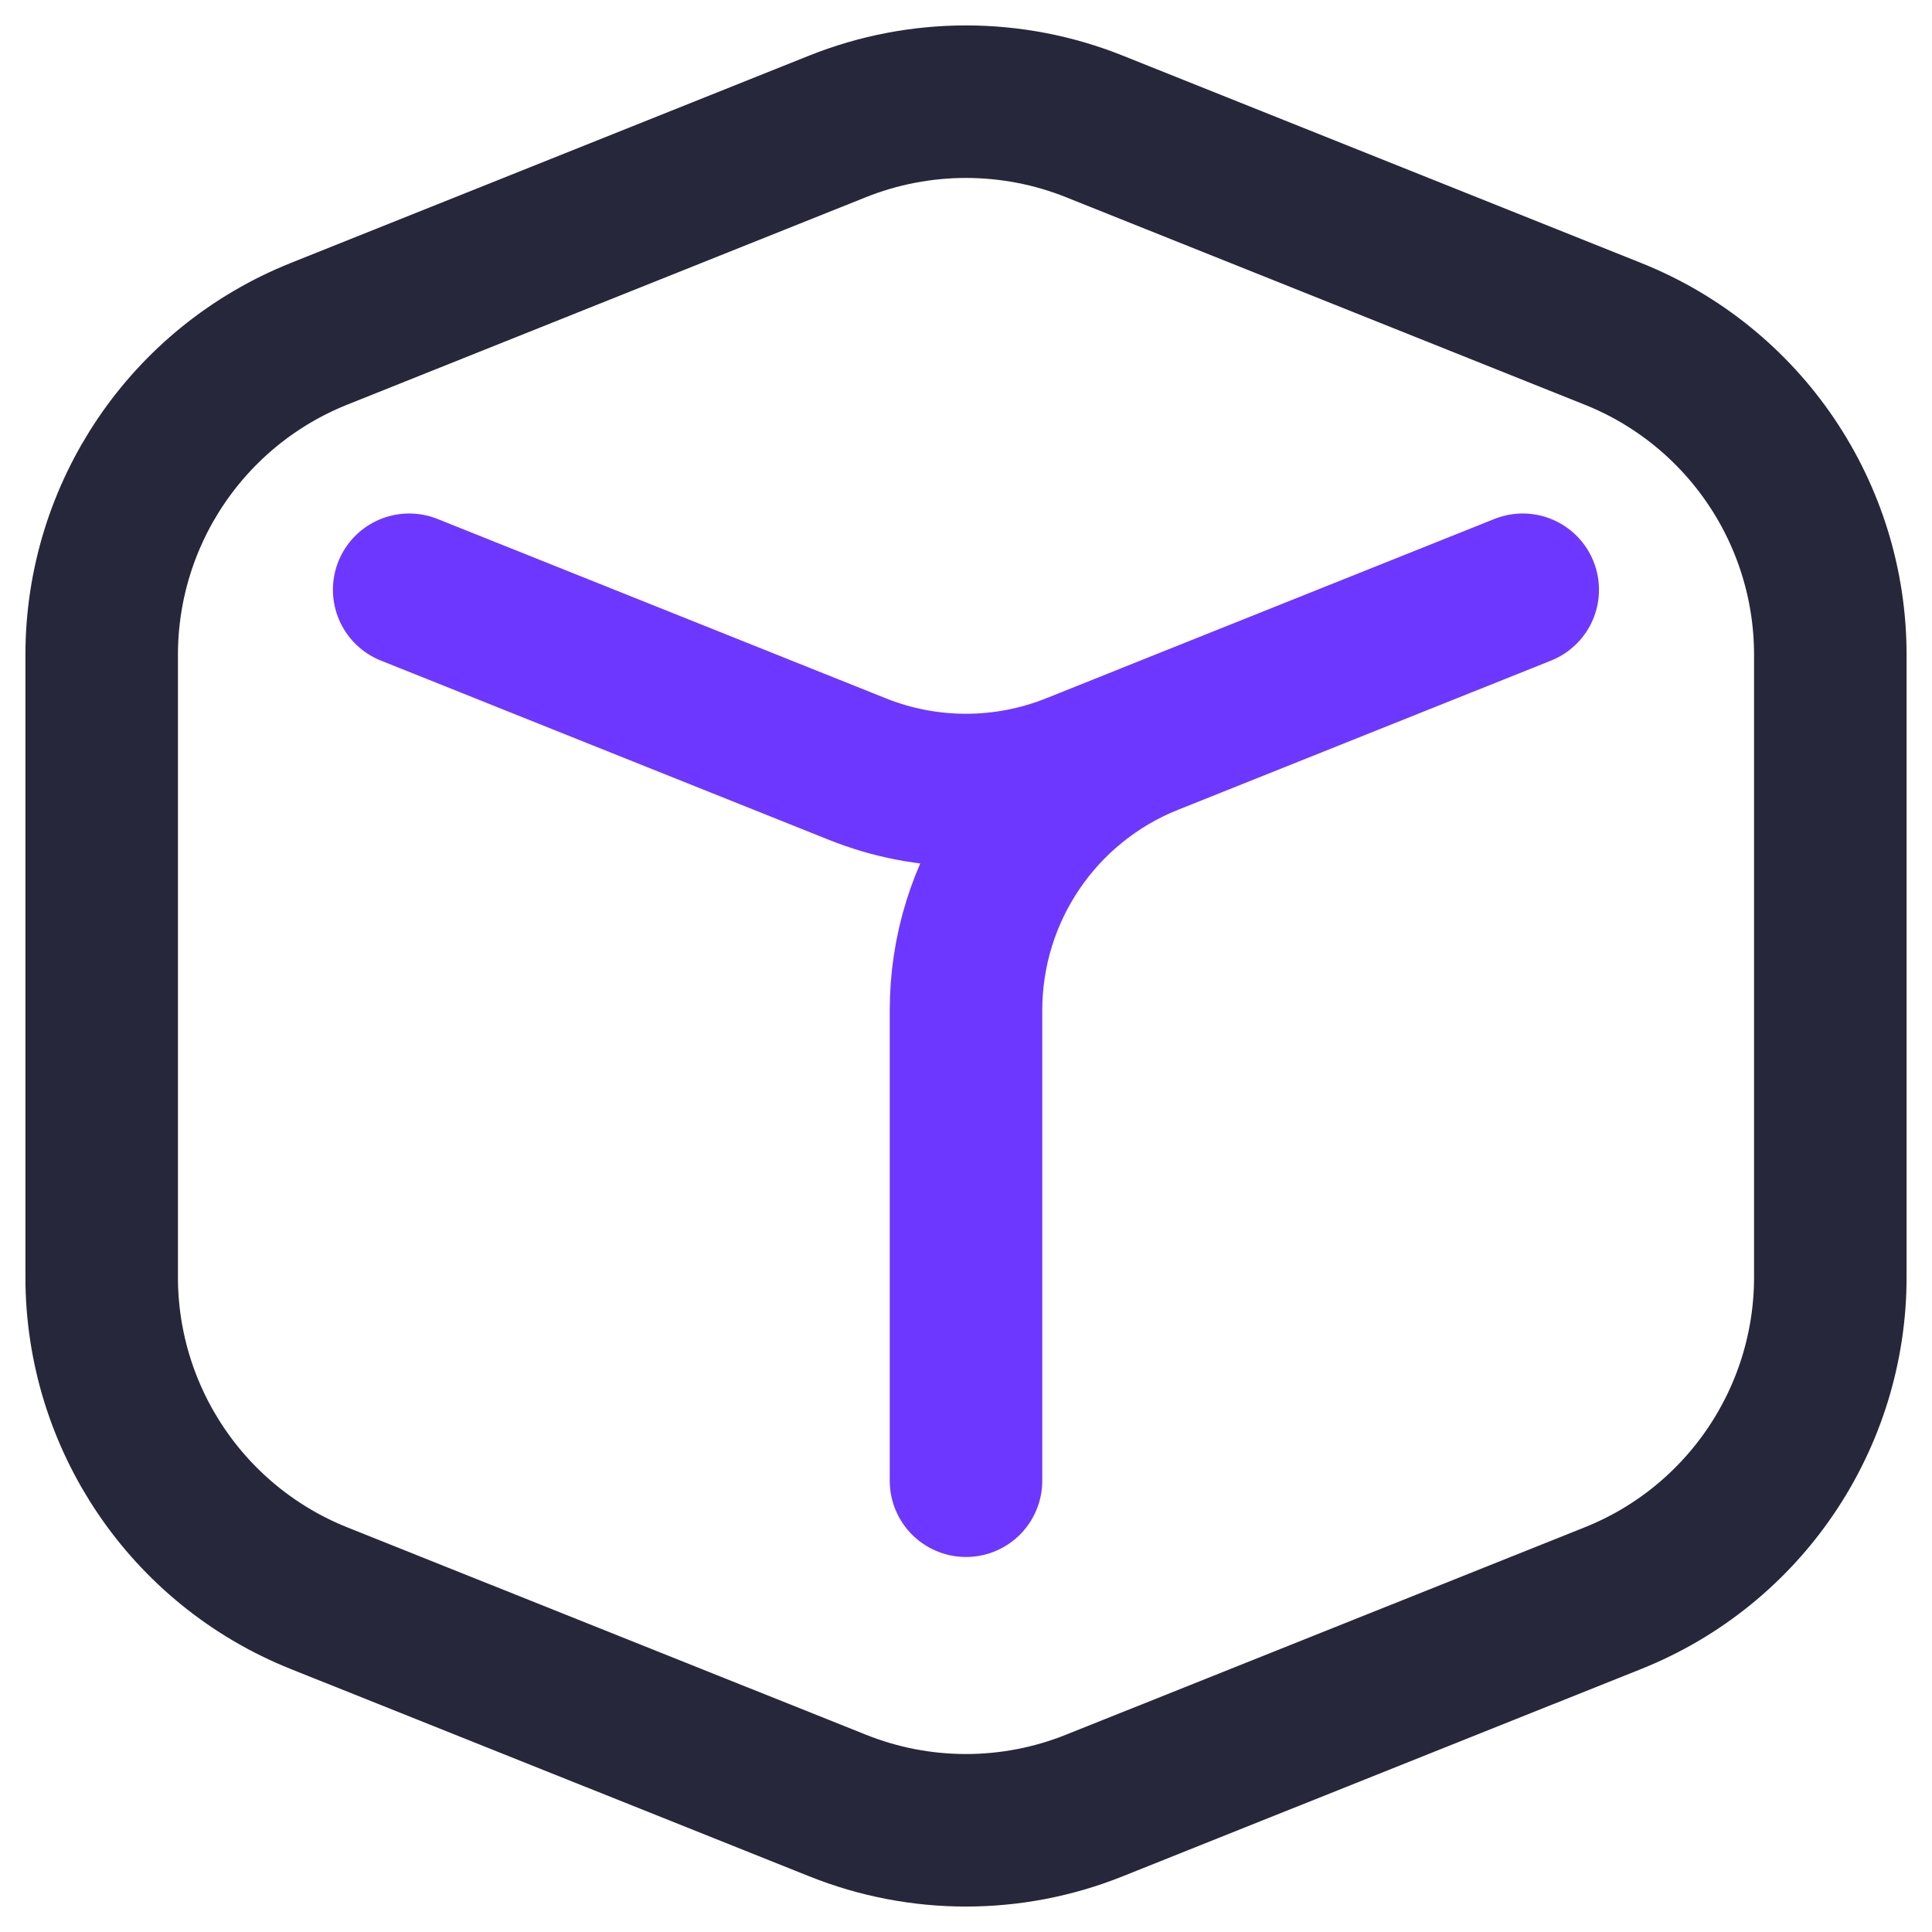 <svg width="19" height="19" viewBox="0 0 19 19" fill="none" xmlns="http://www.w3.org/2000/svg">
<path fill-rule="evenodd" clip-rule="evenodd" d="M15.862 15.717L10.762 17.756C9.952 18.081 9.047 18.081 8.237 17.756L3.137 15.717C1.847 15.201 1 13.95 1 12.56V6.44C1 5.049 1.847 3.799 3.137 3.283L8.237 1.243C9.047 0.919 9.952 0.919 10.762 1.243L15.862 3.283C17.153 3.799 18 5.049 18 6.44V12.56C18 13.95 17.153 15.201 15.862 15.717Z" stroke="#27273B" stroke-width="1.5" stroke-linecap="round"/>
<path d="M9.5 14.562V9.936C9.5 8.761 10.214 7.705 11.305 7.268L14.975 5.8L10.566 7.564C9.881 7.838 9.118 7.838 8.433 7.564L4.024 5.8" stroke="#6E37FF" stroke-width="1.5" stroke-linecap="round" stroke-linejoin="round"/>
</svg>
